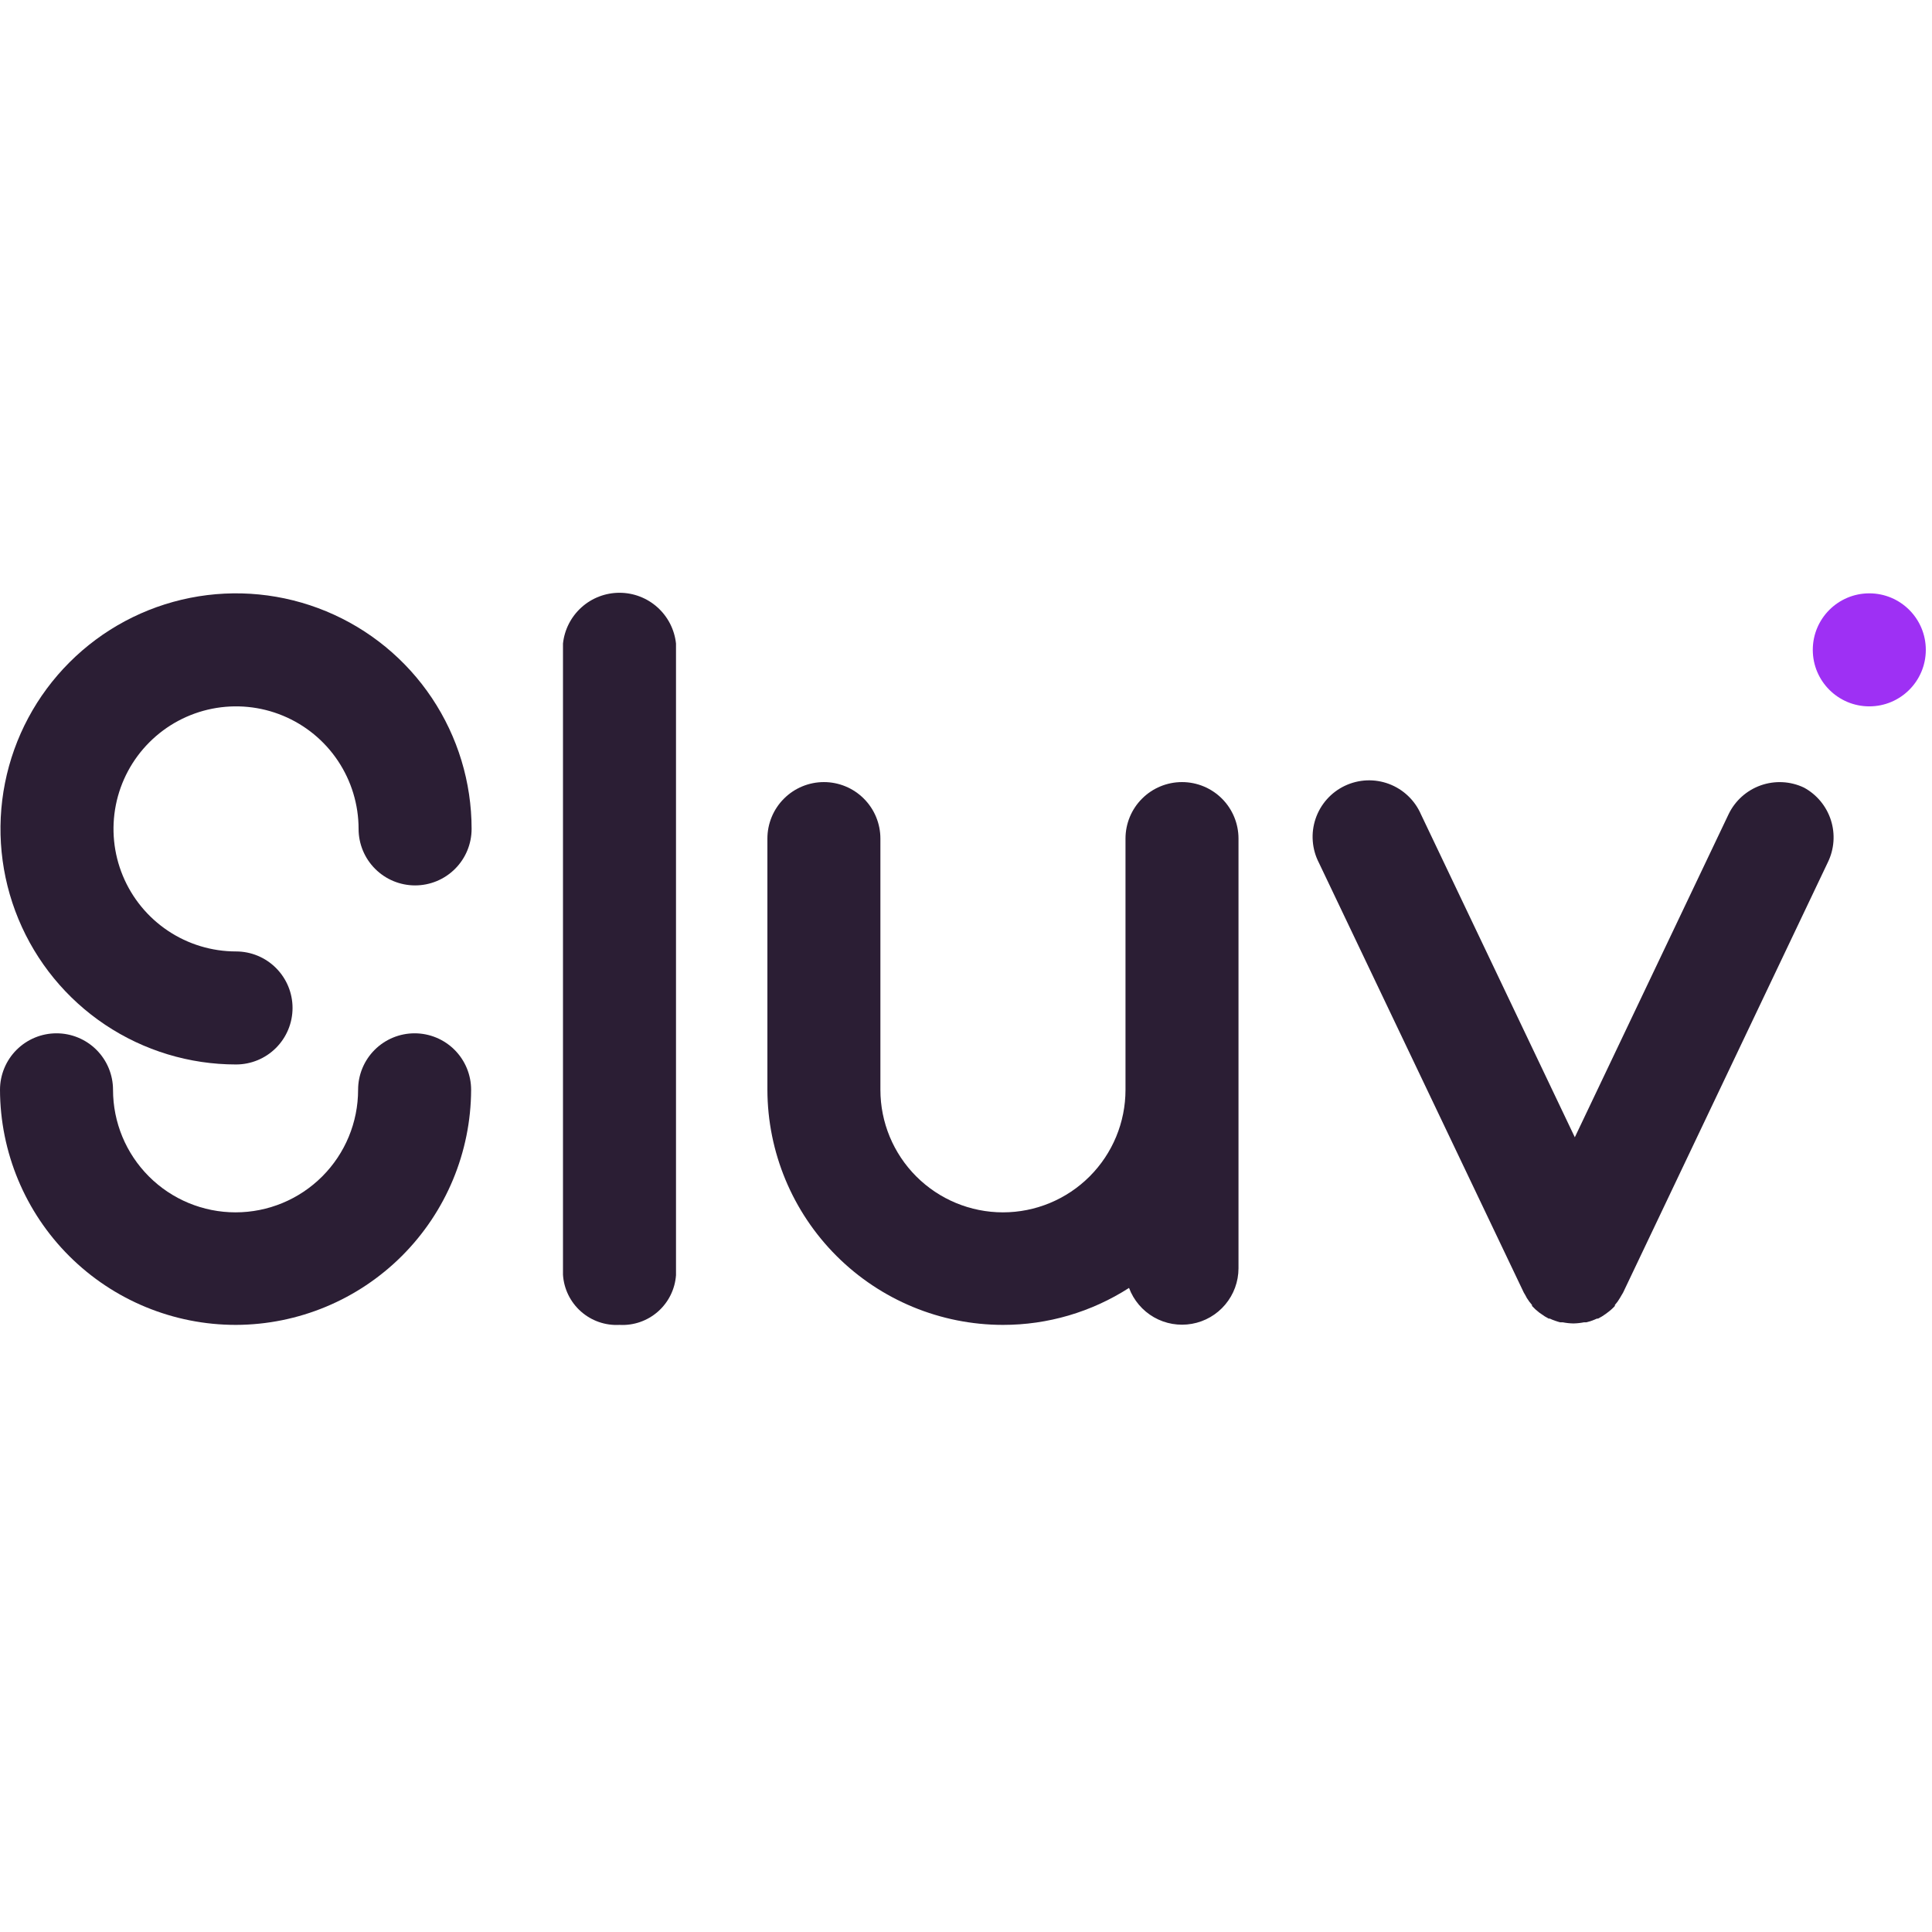 <svg width="88" height="88" viewBox="0 0 88 88" fill="none" xmlns="http://www.w3.org/2000/svg">
<path d="M10.751 48.485C8.629 48.485 6.555 47.856 4.79 46.677C3.026 45.498 1.651 43.822 0.839 41.861C0.027 39.901 -0.186 37.743 0.228 35.662C0.642 33.581 1.664 31.669 3.165 30.169C4.665 28.668 6.577 27.646 8.658 27.232C10.739 26.818 12.897 27.031 14.857 27.843C16.818 28.655 18.494 30.03 19.673 31.794C20.852 33.559 21.481 35.633 21.481 37.755C21.481 38.438 21.21 39.093 20.727 39.575C20.244 40.058 19.59 40.329 18.907 40.329C18.224 40.329 17.57 40.058 17.087 39.575C16.604 39.093 16.333 38.438 16.333 37.755C16.333 36.651 16.006 35.572 15.392 34.654C14.779 33.736 13.907 33.021 12.887 32.599C11.867 32.176 10.745 32.066 9.662 32.281C8.58 32.496 7.585 33.028 6.805 33.809C6.024 34.589 5.492 35.584 5.277 36.666C5.062 37.749 5.172 38.871 5.595 39.891C6.017 40.911 6.733 41.783 7.65 42.396C8.568 43.01 9.647 43.337 10.751 43.337C11.434 43.337 12.089 43.608 12.571 44.091C13.054 44.574 13.325 45.228 13.325 45.911C13.325 46.594 13.054 47.248 12.571 47.731C12.089 48.214 11.434 48.485 10.751 48.485Z" fill="#2B1E34"/>
<path d="M10.752 60.347C7.906 60.351 5.176 59.225 3.16 57.218C1.144 55.21 0.008 52.484 0 49.639C0 48.957 0.271 48.302 0.754 47.819C1.237 47.337 1.891 47.066 2.574 47.066C3.257 47.066 3.911 47.337 4.394 47.819C4.877 48.302 5.148 48.957 5.148 49.639C5.148 51.12 5.736 52.539 6.783 53.586C7.829 54.633 9.249 55.221 10.729 55.221C12.21 55.221 13.63 54.633 14.676 53.586C15.723 52.539 16.311 51.12 16.311 49.639C16.311 48.957 16.582 48.302 17.065 47.819C17.548 47.337 18.202 47.066 18.885 47.066C19.568 47.066 20.222 47.337 20.705 47.819C21.188 48.302 21.459 48.957 21.459 49.639C21.449 52.476 20.318 55.194 18.312 57.2C16.306 59.206 13.588 60.337 10.752 60.347Z" fill="#2B1E34"/>
<path d="M28.217 60.347C27.573 60.383 26.941 60.163 26.458 59.734C25.976 59.306 25.683 58.704 25.643 58.06V29.313C25.711 28.678 26.012 28.09 26.487 27.663C26.962 27.236 27.578 27 28.217 27C28.856 27 29.472 27.236 29.947 27.663C30.422 28.09 30.723 28.678 30.791 29.313V58.082C30.745 58.722 30.45 59.318 29.968 59.742C29.487 60.166 28.858 60.383 28.217 60.347Z" fill="#2B1E34"/>
<path d="M53.839 35.623C53.156 35.623 52.501 35.894 52.019 36.377C51.536 36.859 51.265 37.514 51.265 38.197V49.639C51.265 51.12 50.677 52.539 49.63 53.586C48.583 54.633 47.163 55.221 45.683 55.221C44.203 55.221 42.783 54.633 41.736 53.586C40.689 52.539 40.101 51.12 40.101 49.639V38.197C40.101 37.514 39.83 36.859 39.347 36.377C38.865 35.894 38.21 35.623 37.528 35.623C36.845 35.623 36.19 35.894 35.708 36.377C35.225 36.859 34.954 37.514 34.954 38.197V49.639C34.961 52.481 36.095 55.203 38.106 57.21C40.117 59.217 42.842 60.345 45.683 60.347C47.719 60.349 49.713 59.764 51.426 58.663C51.637 59.228 52.039 59.701 52.562 60C53.086 60.299 53.697 60.404 54.291 60.298C54.884 60.193 55.422 59.882 55.809 59.42C56.197 58.959 56.41 58.376 56.412 57.773V38.197C56.412 37.514 56.141 36.859 55.659 36.377C55.176 35.894 54.521 35.623 53.839 35.623Z" fill="#2B1E34"/>
<path d="M82.166 35.873C81.549 35.58 80.841 35.545 80.197 35.773C79.553 36.002 79.026 36.477 78.732 37.093L71.731 51.801L64.723 37.093C64.585 36.776 64.386 36.49 64.135 36.252C63.885 36.014 63.59 35.829 63.266 35.707C62.943 35.586 62.598 35.531 62.253 35.545C61.908 35.56 61.569 35.644 61.257 35.792C60.945 35.94 60.666 36.149 60.437 36.407C60.207 36.666 60.032 36.968 59.922 37.295C59.812 37.622 59.768 37.968 59.795 38.313C59.821 38.657 59.916 38.993 60.075 39.3L69.407 58.876L69.481 59.001L69.547 59.126C69.617 59.237 69.696 59.343 69.782 59.442V59.486C69.883 59.596 69.994 59.697 70.113 59.788C70.143 59.812 70.175 59.834 70.209 59.854C70.313 59.932 70.424 60.001 70.54 60.06H70.591C70.742 60.132 70.9 60.188 71.062 60.229H71.18C71.339 60.261 71.502 60.278 71.665 60.281C71.828 60.278 71.99 60.261 72.15 60.229H72.26C72.425 60.188 72.585 60.132 72.739 60.06H72.79C72.908 60.001 73.022 59.932 73.128 59.854L73.216 59.788C73.339 59.699 73.453 59.598 73.555 59.486V59.442C73.641 59.345 73.718 59.239 73.783 59.126L73.856 59.001L73.93 58.876L83.255 39.278C83.548 38.679 83.598 37.991 83.395 37.356C83.192 36.722 82.752 36.19 82.166 35.873Z" fill="#2B1E34"/>
<path d="M85.144 32.174C86.566 32.174 87.718 31.021 87.718 29.6C87.718 28.178 86.566 27.026 85.144 27.026C83.723 27.026 82.57 28.178 82.57 29.6C82.57 31.021 83.723 32.174 85.144 32.174Z" fill="#9E30F4"/>
</svg>
